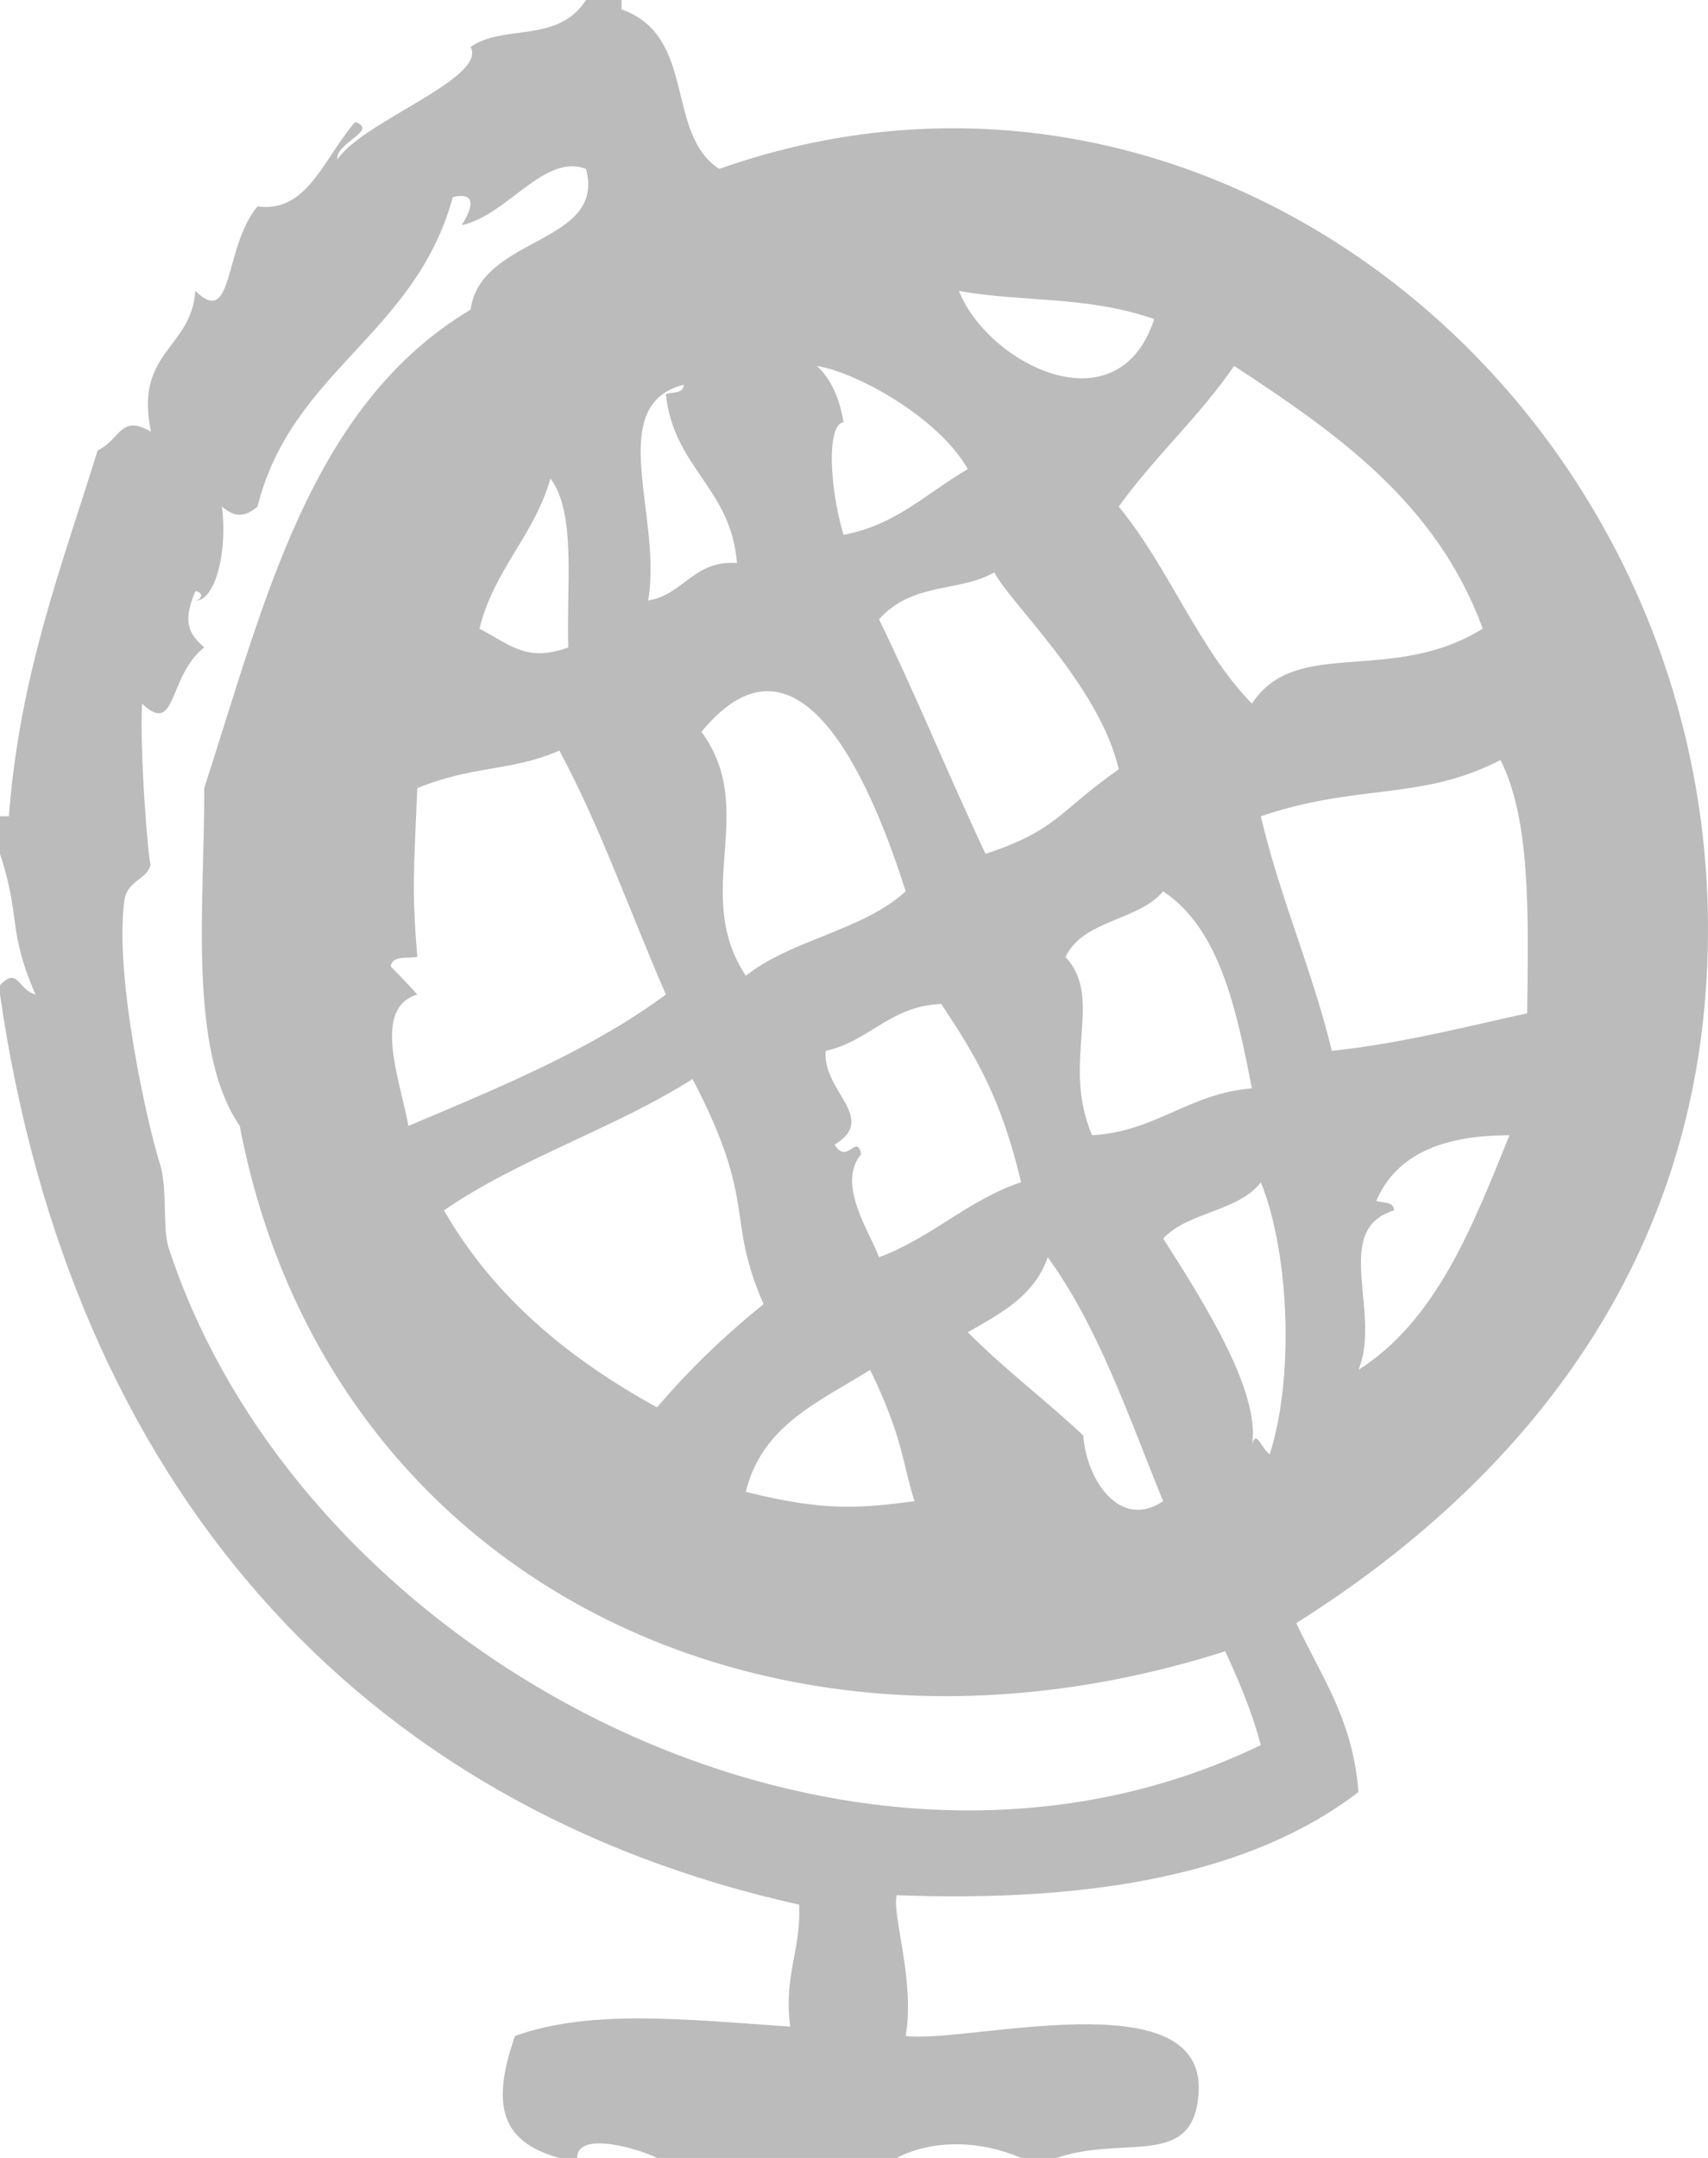 <svg width="38" height="48" viewBox="0 0 38 48" fill="none" xmlns="http://www.w3.org/2000/svg">
<path d="M16.001 3.757C14.79 2.97 15.509 0.802 13.828 0.209C13.828 0.139 13.828 0.07 13.828 0C13.564 0 13.301 0 13.038 0C12.408 0.979 11.205 0.526 10.47 1.044C10.844 1.744 8.065 2.699 7.506 3.548C7.45 3.18 8.437 2.902 7.902 2.713C7.195 3.53 6.837 4.744 5.729 4.591C4.971 5.496 5.207 7.32 4.346 6.47C4.258 7.768 2.986 7.816 3.358 9.6C2.664 9.212 2.708 9.758 2.173 10.018C1.373 12.594 0.434 15.018 0.198 18.157C0.132 18.157 0.066 18.157 0 18.157C0 18.435 0 18.713 0 18.992C0.476 20.444 0.156 20.662 0.79 22.122C0.388 22.006 0.402 21.494 0 21.913C0 21.983 0 22.053 0 22.122C1.579 33.019 7.958 40.185 17.779 42.366C17.825 43.389 17.43 43.945 17.581 45.079C15.249 44.921 13.153 44.682 11.457 45.287C10.94 46.778 11.106 47.636 12.445 48C12.577 48 12.708 48 12.84 48C12.839 47.392 14.205 47.791 14.618 48C16.396 48 18.174 48 19.951 48C20.77 47.574 21.843 47.618 22.716 48C22.98 48 23.244 48 23.506 48C25.036 47.478 26.567 48.266 26.668 46.539C26.816 44 21.471 45.468 20.149 45.287C20.366 44.077 19.834 42.567 19.951 42.156C24.254 42.319 27.822 41.705 30.223 39.861C30.103 38.247 29.382 37.27 28.84 36.104C33.434 33.212 37.36 28.767 37.927 22.33C39.032 9.806 27.448 -0.283 16.001 3.757ZM32.989 13.983C30.947 15.251 28.836 14.143 27.853 15.652C26.652 14.417 25.996 12.605 24.89 11.27C25.683 10.161 26.683 9.269 27.458 8.139C29.731 9.634 31.959 11.175 32.989 13.983ZM19.359 30.47C20.087 31.961 20.079 32.553 20.346 33.392C19.166 33.544 18.371 33.633 16.593 33.183C16.957 31.689 18.248 31.174 19.359 30.47ZM14.618 31.305C12.671 30.233 10.998 28.869 9.877 26.923C11.55 25.769 13.682 25.099 15.408 24.001C16.87 26.802 16.126 27.024 16.988 29.01C16.128 29.701 15.336 30.463 14.618 31.305ZM19.556 27.966C19.357 27.403 18.6 26.346 19.161 25.67C19.051 25.199 18.854 25.923 18.569 25.461C19.546 24.867 18.289 24.275 18.371 23.374C19.352 23.159 19.797 22.377 20.94 22.331C21.707 23.482 22.277 24.433 22.717 26.296C21.521 26.702 20.726 27.532 19.556 27.966ZM19.556 13.774C20.319 12.935 21.328 13.184 22.124 12.731C22.431 13.371 24.47 15.258 24.89 17.113C23.546 18.05 23.529 18.466 21.926 18.992C21.115 17.275 20.385 15.473 19.556 13.774ZM23.31 27.966C24.429 29.497 25.105 31.497 25.878 33.392C24.906 34.043 24.168 32.903 24.101 31.931C23.265 31.143 22.34 30.452 21.533 29.634C22.255 29.218 23.011 28.833 23.31 27.966ZM24.297 25.253C23.595 23.61 24.575 22.208 23.705 21.287C24.1 20.453 25.322 20.491 25.878 19.826C27.131 20.659 27.503 22.423 27.853 24.209C26.445 24.322 25.73 25.166 24.297 25.253ZM25.68 7.097C24.872 9.567 21.983 8.1 21.334 6.471C22.746 6.727 24.171 6.573 25.68 7.097ZM21.532 10.435C20.636 10.95 19.944 11.679 18.766 11.896C18.448 10.813 18.393 9.441 18.766 9.391C18.679 8.858 18.49 8.432 18.174 8.139C19.087 8.291 20.892 9.3 21.532 10.435ZM20.15 19.826C19.198 20.7 17.607 20.897 16.594 21.705C15.372 19.863 16.892 18.027 15.606 16.279C17.863 13.526 19.487 17.744 20.15 19.826ZM15.21 8.557C15.206 8.759 14.969 8.719 14.815 8.765C14.98 10.399 16.266 10.851 16.396 12.522C15.418 12.463 15.217 13.225 14.42 13.357C14.746 11.502 13.429 9.018 15.21 8.557ZM14.815 22.122C13.15 23.354 11.111 24.19 9.087 25.044C8.891 23.987 8.277 22.426 9.284 22.122C9.092 21.908 8.894 21.7 8.692 21.496C8.724 21.252 9.052 21.32 9.284 21.287C9.155 19.707 9.212 19.347 9.284 17.531C10.544 17.018 11.365 17.165 12.445 16.696C13.353 18.38 14.025 20.313 14.815 22.122ZM12.643 14.4C11.734 14.738 11.36 14.352 10.667 13.983C10.996 12.66 11.879 11.924 12.247 10.644C12.83 11.42 12.596 13.059 12.643 14.4ZM3.753 27.758C3.608 27.314 3.735 26.441 3.556 25.88C3.283 25.026 2.541 21.726 2.766 20.036C2.827 19.573 3.3 19.56 3.349 19.221C3.3 19.137 3.104 16.765 3.161 15.652C3.938 16.386 3.728 15.046 4.543 14.4C4.131 14.046 4.099 13.76 4.346 13.148C4.57 13.187 4.455 13.358 4.346 13.357C4.764 13.386 5.071 12.336 4.938 11.27C5.231 11.511 5.436 11.511 5.729 11.27C6.485 8.24 9.234 7.458 10.075 4.383C10.731 4.238 10.393 4.814 10.272 5.009C11.293 4.787 12.111 3.401 13.038 3.757C13.489 5.445 10.69 5.24 10.47 6.887C6.893 9.026 5.887 13.395 4.543 17.531C4.56 20.014 4.159 23.329 5.334 25.044C7.242 35.065 17.058 39.987 27.26 36.73C27.56 37.388 27.85 38.056 28.051 38.817C18.867 43.261 6.751 36.928 3.753 27.758ZM28.249 32.348C28.064 32.23 27.949 31.768 27.854 32.141C28.058 30.95 26.732 28.891 25.879 27.549C26.434 26.952 27.553 26.953 28.052 26.297C28.692 27.889 28.795 30.654 28.249 32.348ZM30.224 30.47C30.747 29.194 29.609 27.358 31.014 26.923C31.009 26.721 30.773 26.761 30.619 26.714C31.069 25.659 32.132 25.251 33.583 25.253C32.755 27.301 31.951 29.373 30.224 30.47ZM33.977 22.54C33.047 22.735 31.199 23.217 29.631 23.374C29.187 21.547 28.483 19.994 28.051 18.157C30.223 17.418 31.618 17.82 33.383 16.905C34.071 18.266 33.999 20.43 33.977 22.54Z" fill="#BBBBBB"/>
</svg>
